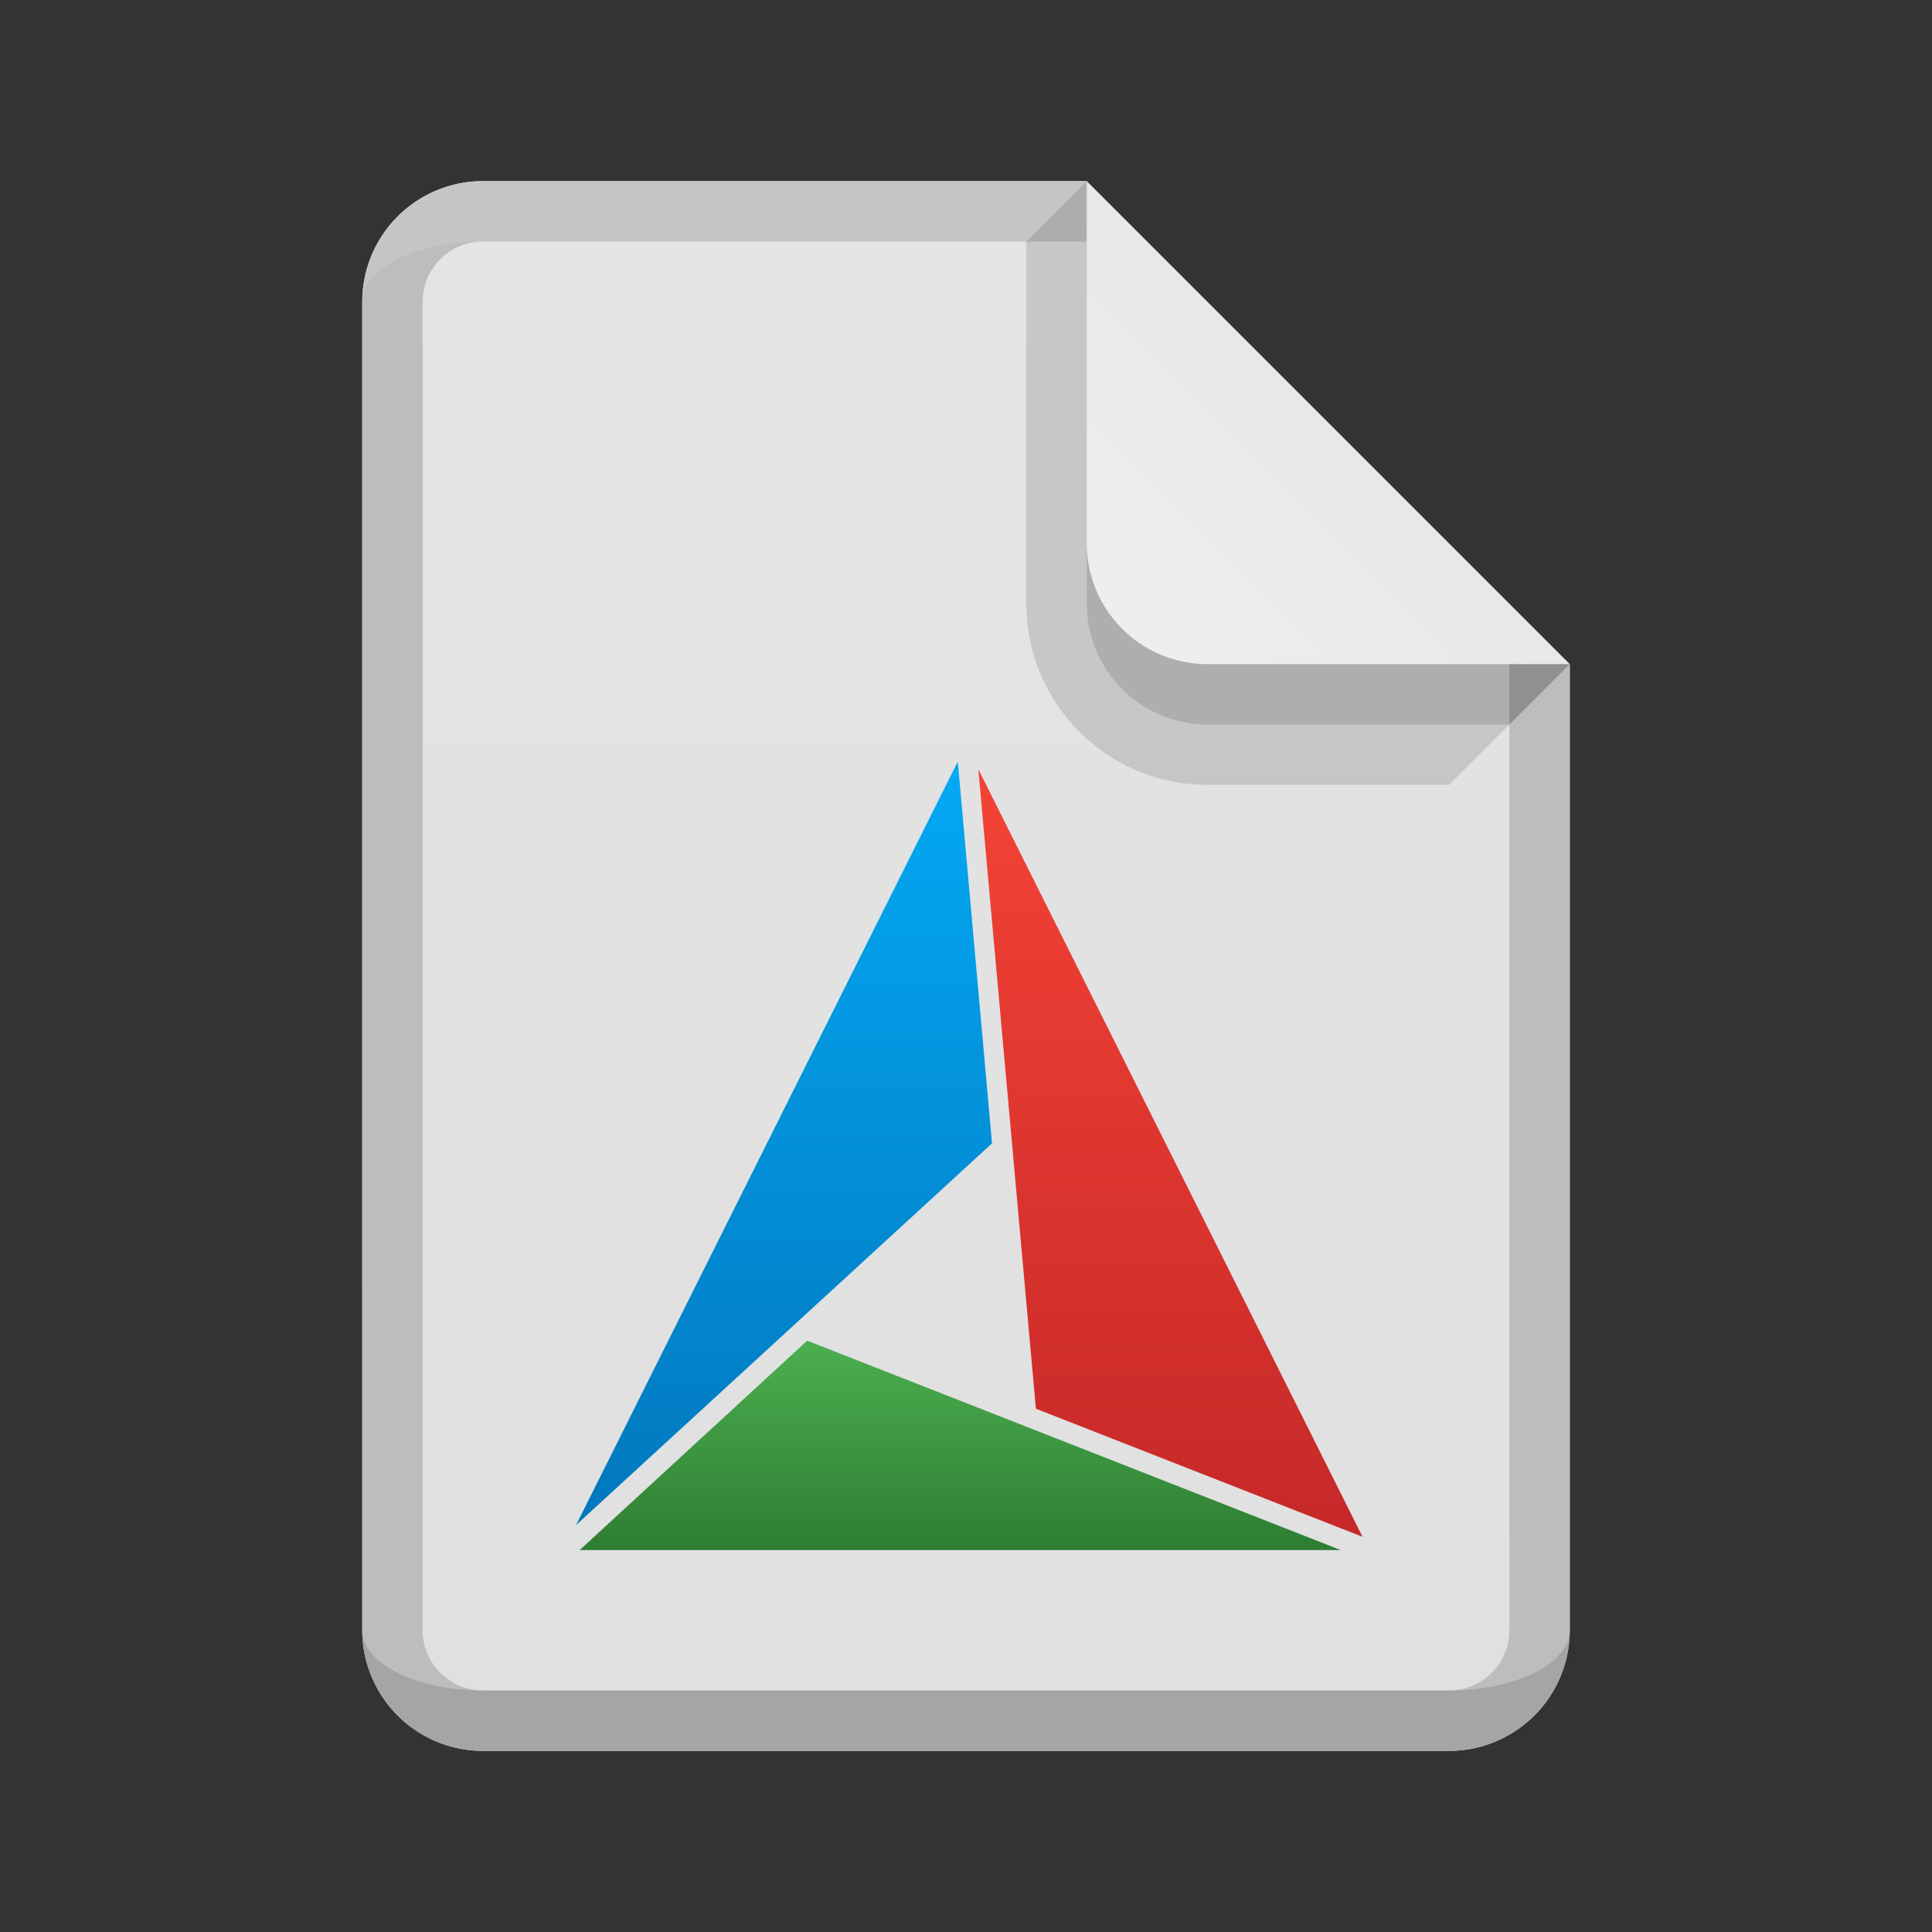 <svg xmlns="http://www.w3.org/2000/svg" viewBox="0 0 32 32">
  <rect x="0" y="0" width="32" height="32" fill="#333333" stroke="none"/>
  <defs>
    <linearGradient id="light-background-overlay" x1="0%" y1="0%" x2="0%" y2="100%">
      <stop offset="0%" style="stop-color:white;stop-opacity:0.125"/>
      <stop offset="100%" style="stop-color:white;stop-opacity:0"/>
    </linearGradient>
    <linearGradient id="kinked-edge" x1="0%" y1="100%" x2="50%" y2="50%">
      <stop offset="0%" style="stop-color:white;stop-opacity:0.5"/>
      <stop offset="100%" style="stop-color:white;stop-opacity:0.25"/>
    </linearGradient>
    <linearGradient id="red" x1="0%" y1="0%" x2="0%" y2="100%">
      <stop offset="0%" style="stop-color:#F44336;"/> <!-- Red 500 -->
      <stop offset="100%" style="stop-color:#C62828"/> <!-- Red 800 -->
    </linearGradient>
    <linearGradient id="green" x1="0%" y1="0%" x2="0%" y2="100%">
      <stop offset="0%" style="stop-color:#4CAF50;"/> <!-- Green 500 -->
      <stop offset="100%" style="stop-color:#2E7D32"/> <!-- Green 800 -->
    </linearGradient>
    <linearGradient id="blue" x1="0%" y1="0%" x2="0%" y2="100%">
      <stop offset="0%" style="stop-color:#03A9F4;"/> <!-- Blue 500 -->
      <stop offset="100%" style="stop-color:#0277BD"/> <!-- Blue 800 -->
    </linearGradient>
    <style type="text/css">
      .document-background { fill: #E0E0E0 /* Gray 300 */ }
      .document-border { fill: #BDBDBD /* Gray 400 */ }
      .symbol { fill: #424242 /* Gray 800 */ }
      .lighten { fill: white; fill-opacity: 0.125 }
      .darken { fill:black; fill-opacity: 0.125 }
    </style>
  </defs>

  <!-- Document -->
  <path class="document-background" d="m 8,3 a 2,2 0 0 0 -2,2 v 22 a 2,2 0 0 0 2,2 h 16 a 2,2 0 0 0 2,-2 v -16 l -8,-8 z"/>
  <path style="fill:url(#light-background-overlay)" d="m 8,3 a 2,2 0 0 0 -2,2 v 22 a 2,2 0 0 0 2,2 h 16 a 2,2 0 0 0 2,-2 v -16 h -6 a 2,2 0 0 1 -2,-2 v -6"/>
  <path class="document-border" d="m 18,4 v -1 h -10 a 2,2 0 0 0 -2,2 v 22 a 2,2 0 0 0 2,2 h 16 a 2,2 0 0 0 2,-2 v -16 h -1 v 16 a 1,1 0 0 1 -1,1 h -16 a 1,1 0 0 1 -1,-1 v -22 a 1,1 0 0 1 1,-1"/>
  <path class="lighten" d="m 8,3 a 2,2 0 0 0 -2,2 a 2,1 0 0 1 2,-1 h 10 v -1 z"/>
  <path class="darken" d="m 8,28 a 2,1 0 0 1 -2,-1 a 2,2 0 0 0 2,2 h 16 a 2,2 0 0 0 2,-2 a 2,1 0 0 1 -2,1"/>

  <g transform="translate(18,3)">
    <path style="fill:url(#kinked-edge)" d="m 0,0 v 6 a 2,2 0 0 0 2,2h 6 z"/>
    <path class="darken" d="m 0,0 l -1,1 v 6 a 3,3 0 0 0 3,3 h 4 l 2,-2 h -6 a 2,2 0 0 1 -2,-2"/>
    <path class="darken" d="m 0,6 v 1 a 2,2 0 0 0 2,2 h 5 l 1,-1 h -6 a 2,2 0 0 1 -2,-2 "/>
  </g>

  <!-- Symbol -->
  <g transform="translate(8,11),scale(0.667)">
    <path style="fill:url(#green)" d="M 2.4,22 21.3,22 8.05,16.8"/>
    <path style="fill:url(#blue)" d="M 11.79,2.42 2.31,21.38 12.64,11.90"/>
    <path style="fill:url(#red)" d="M 12.3,2.61 21.84,21.67 13.73,18.49"/>
  </g>
</svg>
